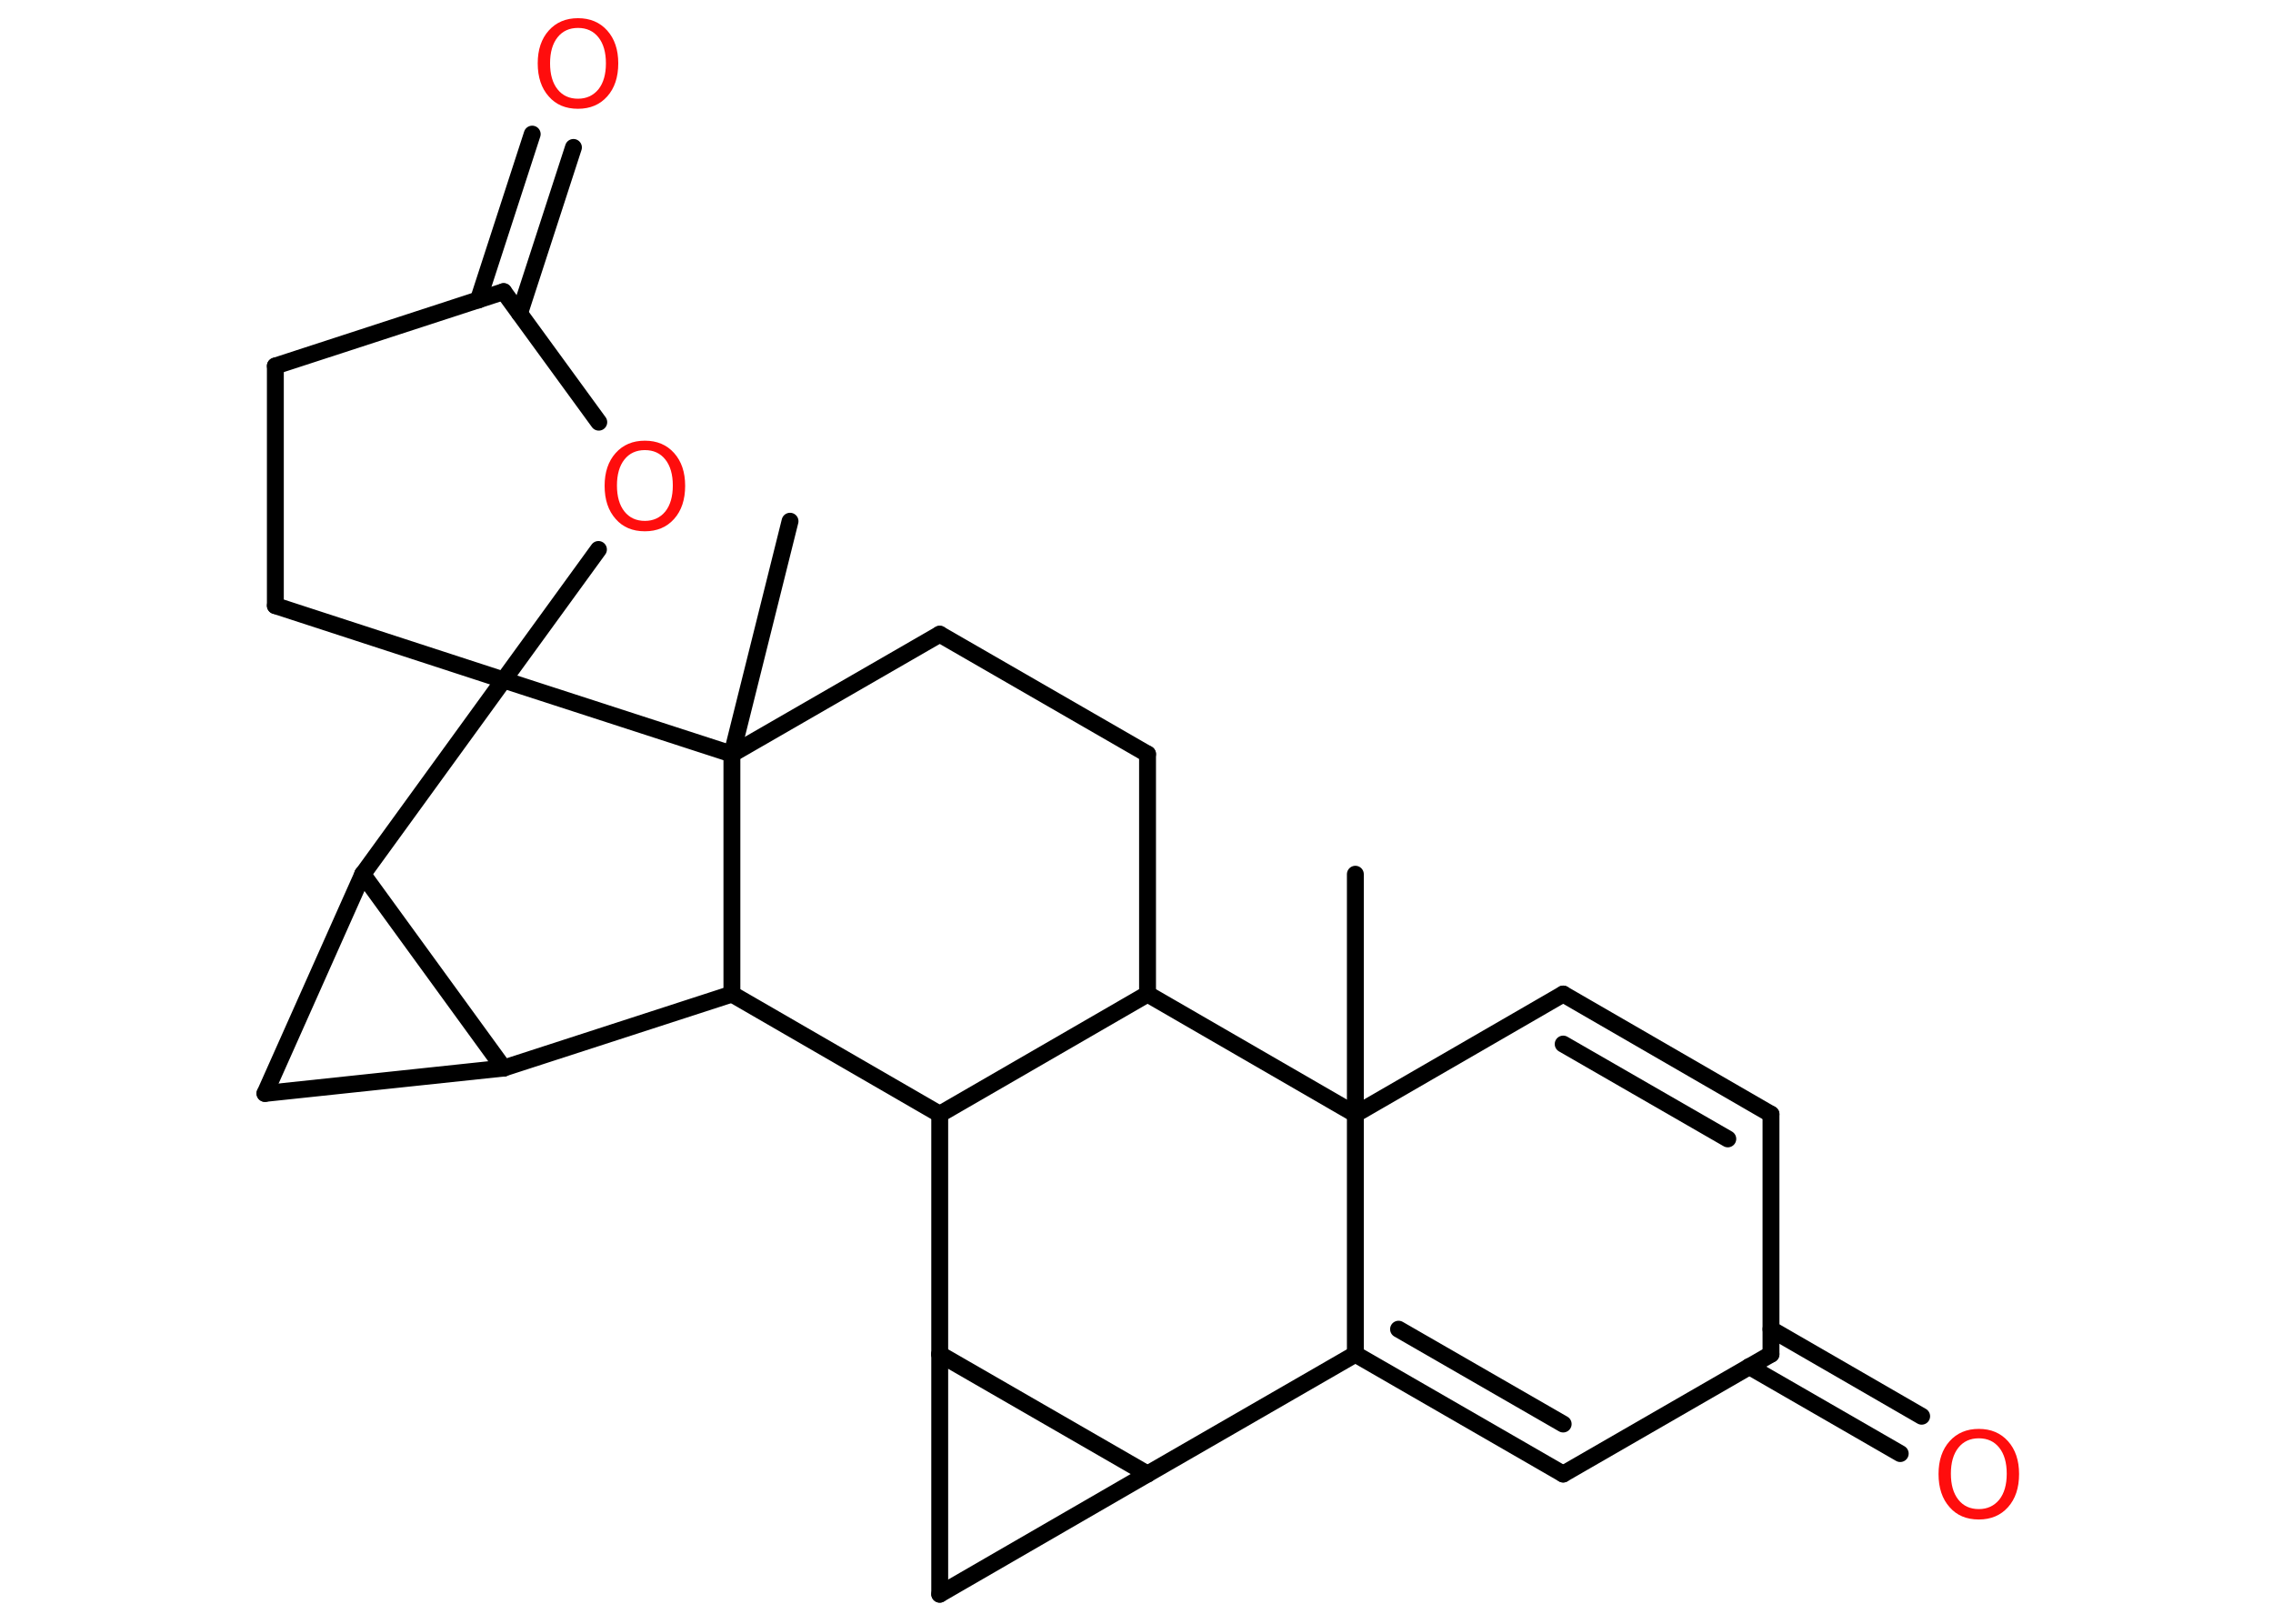 <?xml version='1.0' encoding='UTF-8'?>
<!DOCTYPE svg PUBLIC "-//W3C//DTD SVG 1.1//EN" "http://www.w3.org/Graphics/SVG/1.1/DTD/svg11.dtd">
<svg version='1.2' xmlns='http://www.w3.org/2000/svg' xmlns:xlink='http://www.w3.org/1999/xlink' width='70.0mm' height='50.0mm' viewBox='0 0 70.0 50.0'>
  <desc>Generated by the Chemistry Development Kit (http://github.com/cdk)</desc>
  <g stroke-linecap='round' stroke-linejoin='round' stroke='#000000' stroke-width='.52' fill='#FF0D0D'>
    <rect x='.0' y='.0' width='70.0' height='50.0' fill='#FFFFFF' stroke='none'/>
    <g id='mol1' class='mol'>
      <line id='mol1bnd1' class='bond' x1='41.74' y1='26.92' x2='41.74' y2='34.31'/>
      <line id='mol1bnd2' class='bond' x1='41.74' y1='34.31' x2='48.14' y2='30.61'/>
      <g id='mol1bnd3' class='bond'>
        <line x1='54.54' y1='34.31' x2='48.14' y2='30.61'/>
        <line x1='53.21' y1='35.07' x2='48.14' y2='32.15'/>
      </g>
      <line id='mol1bnd4' class='bond' x1='54.54' y1='34.31' x2='54.54' y2='41.7'/>
      <g id='mol1bnd5' class='bond'>
        <line x1='54.54' y1='40.93' x2='59.18' y2='43.61'/>
        <line x1='53.87' y1='42.08' x2='58.52' y2='44.76'/>
      </g>
      <line id='mol1bnd6' class='bond' x1='54.54' y1='41.7' x2='48.14' y2='45.39'/>
      <g id='mol1bnd7' class='bond'>
        <line x1='41.74' y1='41.7' x2='48.14' y2='45.39'/>
        <line x1='43.07' y1='40.93' x2='48.14' y2='43.85'/>
      </g>
      <line id='mol1bnd8' class='bond' x1='41.74' y1='34.31' x2='41.74' y2='41.7'/>
      <line id='mol1bnd9' class='bond' x1='41.74' y1='41.7' x2='35.34' y2='45.39'/>
      <line id='mol1bnd10' class='bond' x1='35.34' y1='45.39' x2='28.94' y2='49.09'/>
      <line id='mol1bnd11' class='bond' x1='28.94' y1='49.09' x2='28.94' y2='41.7'/>
      <line id='mol1bnd12' class='bond' x1='35.34' y1='45.39' x2='28.94' y2='41.7'/>
      <line id='mol1bnd13' class='bond' x1='28.94' y1='41.7' x2='28.94' y2='34.31'/>
      <line id='mol1bnd14' class='bond' x1='28.94' y1='34.31' x2='35.34' y2='30.61'/>
      <line id='mol1bnd15' class='bond' x1='41.74' y1='34.31' x2='35.34' y2='30.61'/>
      <line id='mol1bnd16' class='bond' x1='35.34' y1='30.61' x2='35.34' y2='23.22'/>
      <line id='mol1bnd17' class='bond' x1='35.34' y1='23.22' x2='28.94' y2='19.53'/>
      <line id='mol1bnd18' class='bond' x1='28.94' y1='19.53' x2='22.54' y2='23.22'/>
      <line id='mol1bnd19' class='bond' x1='22.54' y1='23.22' x2='24.33' y2='16.05'/>
      <line id='mol1bnd20' class='bond' x1='22.54' y1='23.22' x2='22.54' y2='30.61'/>
      <line id='mol1bnd21' class='bond' x1='28.94' y1='34.31' x2='22.54' y2='30.61'/>
      <line id='mol1bnd22' class='bond' x1='22.54' y1='30.61' x2='15.51' y2='32.89'/>
      <line id='mol1bnd23' class='bond' x1='15.51' y1='32.89' x2='8.16' y2='33.67'/>
      <line id='mol1bnd24' class='bond' x1='8.16' y1='33.67' x2='11.17' y2='26.92'/>
      <line id='mol1bnd25' class='bond' x1='15.51' y1='32.89' x2='11.17' y2='26.92'/>
      <line id='mol1bnd26' class='bond' x1='11.17' y1='26.92' x2='15.51' y2='20.94'/>
      <line id='mol1bnd27' class='bond' x1='22.54' y1='23.22' x2='15.51' y2='20.94'/>
      <line id='mol1bnd28' class='bond' x1='15.51' y1='20.94' x2='8.48' y2='18.65'/>
      <line id='mol1bnd29' class='bond' x1='8.48' y1='18.65' x2='8.48' y2='11.27'/>
      <line id='mol1bnd30' class='bond' x1='8.48' y1='11.27' x2='15.51' y2='8.98'/>
      <g id='mol1bnd31' class='bond'>
        <line x1='14.73' y1='9.24' x2='16.39' y2='4.13'/>
        <line x1='16.0' y1='9.65' x2='17.66' y2='4.54'/>
      </g>
      <line id='mol1bnd32' class='bond' x1='15.51' y1='8.98' x2='18.44' y2='13.0'/>
      <line id='mol1bnd33' class='bond' x1='15.51' y1='20.94' x2='18.43' y2='16.92'/>
      <path id='mol1atm6' class='atom' d='M60.94 44.29q-.4 .0 -.63 .29q-.23 .29 -.23 .8q.0 .51 .23 .8q.23 .29 .63 .29q.39 .0 .63 -.29q.23 -.29 .23 -.8q.0 -.51 -.23 -.8q-.23 -.29 -.63 -.29zM60.94 44.0q.56 .0 .9 .38q.34 .38 .34 1.01q.0 .64 -.34 1.02q-.34 .38 -.9 .38q-.57 .0 -.9 -.38q-.34 -.38 -.34 -1.02q.0 -.63 .34 -1.01q.34 -.38 .9 -.38z' stroke='none'/>
      <path id='mol1atm26' class='atom' d='M17.8 .86q-.4 .0 -.63 .29q-.23 .29 -.23 .8q.0 .51 .23 .8q.23 .29 .63 .29q.39 .0 .63 -.29q.23 -.29 .23 -.8q.0 -.51 -.23 -.8q-.23 -.29 -.63 -.29zM17.8 .56q.56 .0 .9 .38q.34 .38 .34 1.01q.0 .64 -.34 1.02q-.34 .38 -.9 .38q-.57 .0 -.9 -.38q-.34 -.38 -.34 -1.02q.0 -.63 .34 -1.01q.34 -.38 .9 -.38z' stroke='none'/>
      <path id='mol1atm27' class='atom' d='M19.86 13.86q-.4 .0 -.63 .29q-.23 .29 -.23 .8q.0 .51 .23 .8q.23 .29 .63 .29q.39 .0 .63 -.29q.23 -.29 .23 -.8q.0 -.51 -.23 -.8q-.23 -.29 -.63 -.29zM19.86 13.57q.56 .0 .9 .38q.34 .38 .34 1.01q.0 .64 -.34 1.02q-.34 .38 -.9 .38q-.57 .0 -.9 -.38q-.34 -.38 -.34 -1.02q.0 -.63 .34 -1.01q.34 -.38 .9 -.38z' stroke='none'/>
    </g>
  </g>
</svg>
